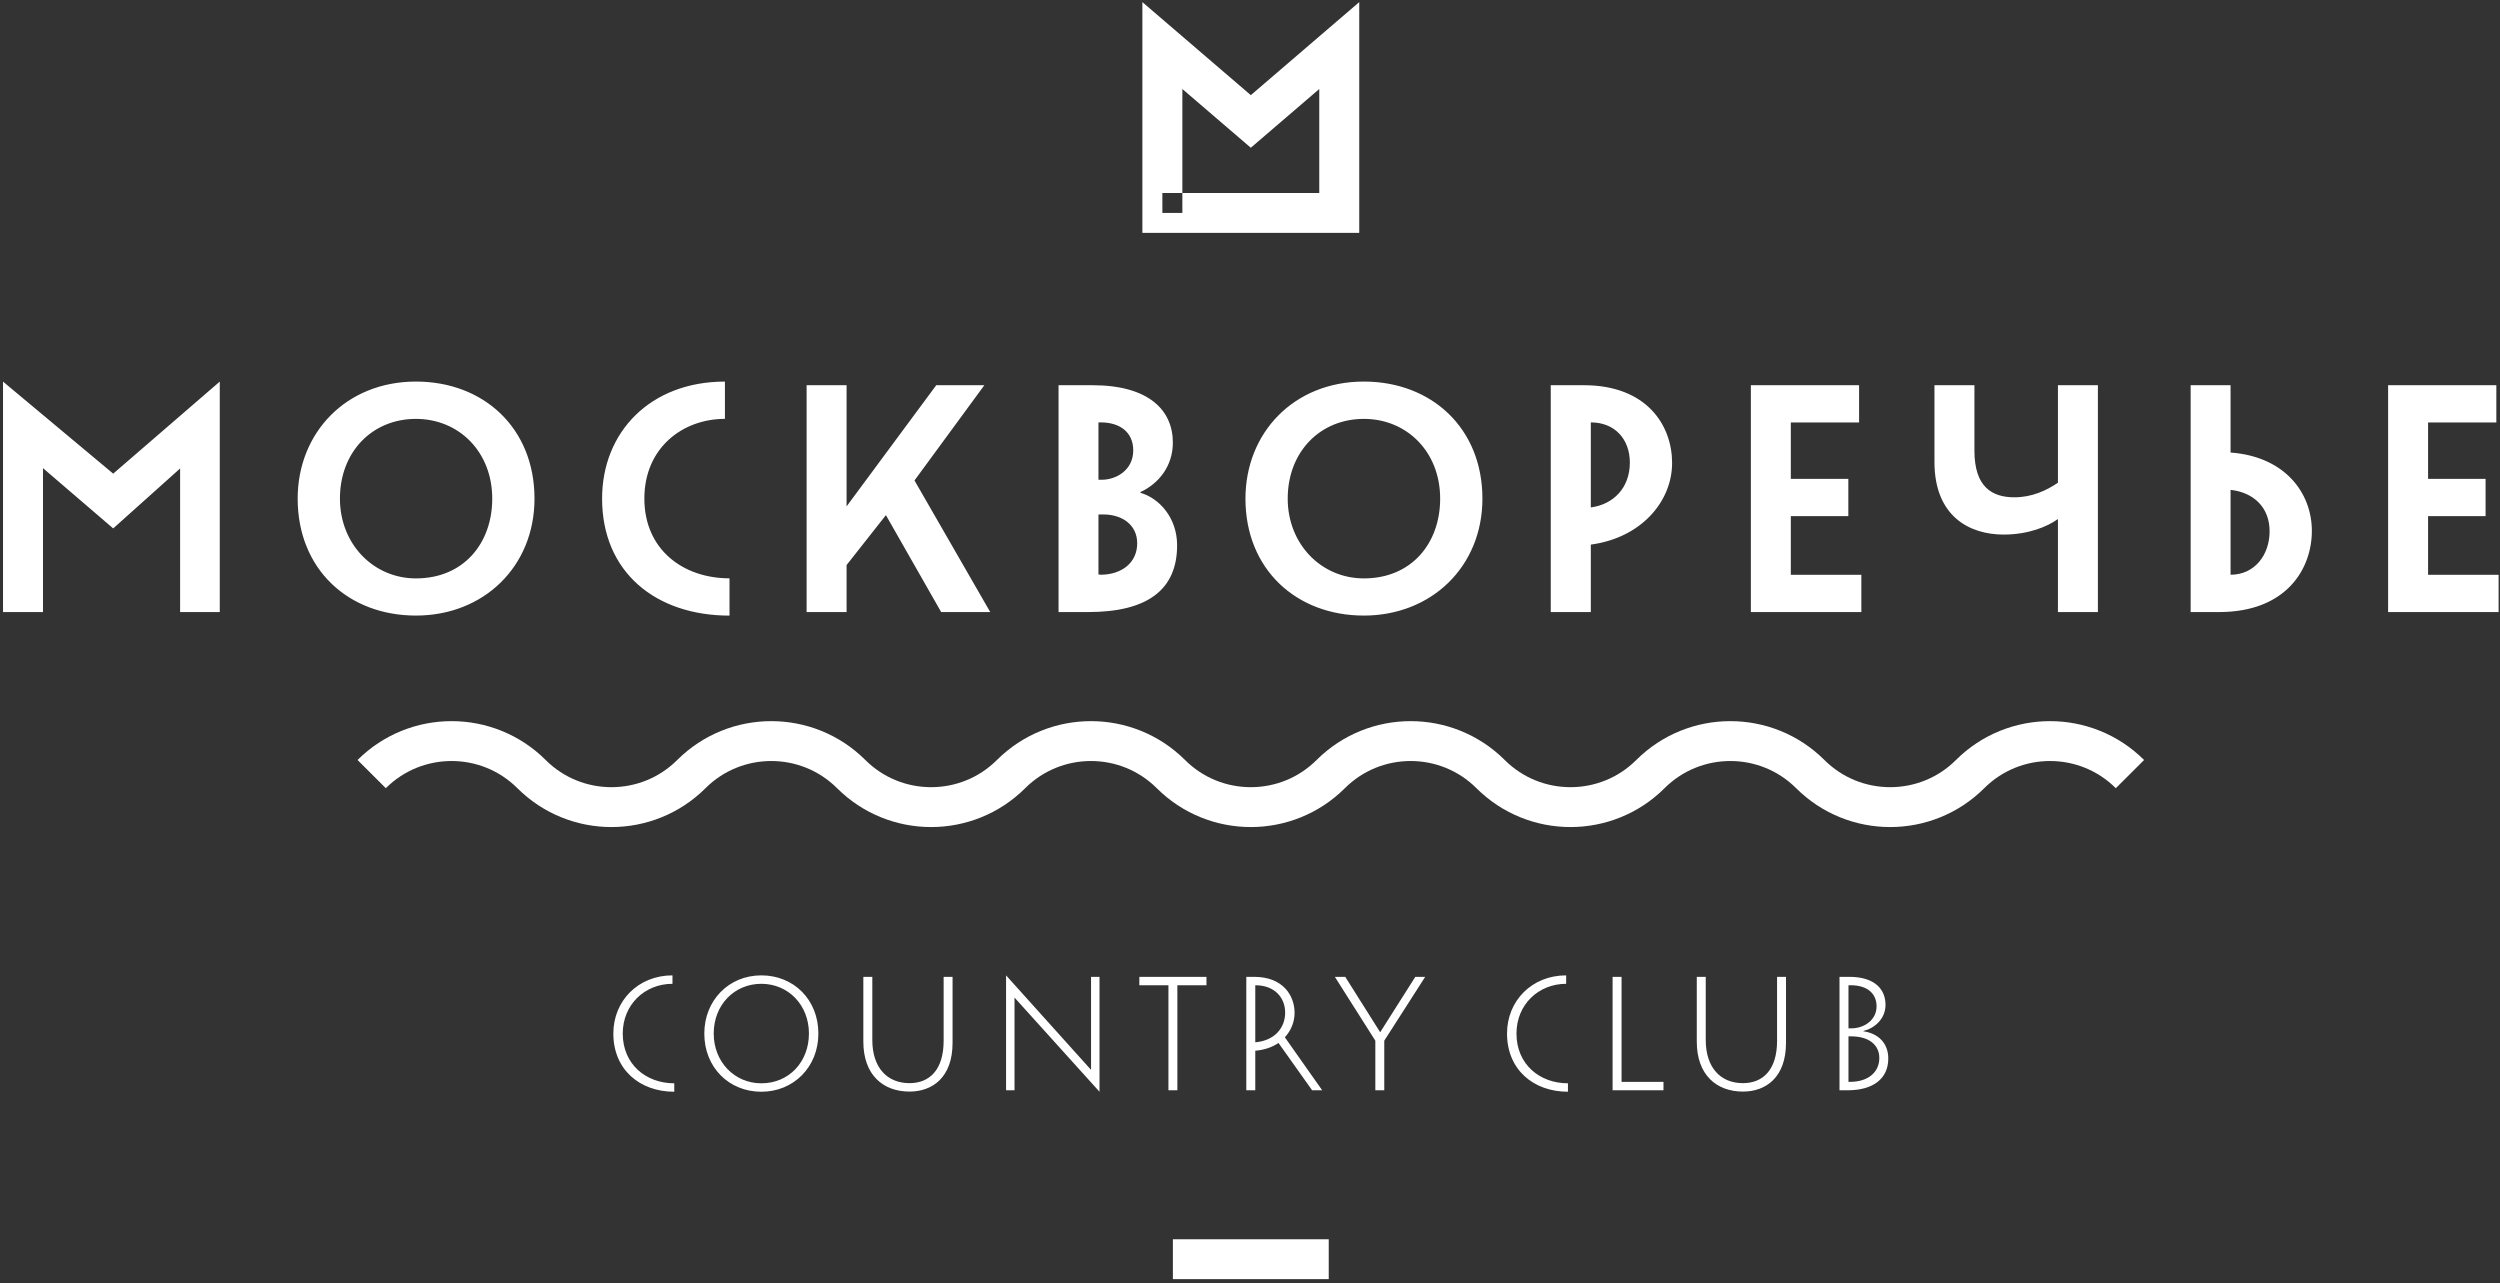 <svg width="448" height="230" viewBox="0 0 448 230" fill="none" xmlns="http://www.w3.org/2000/svg">
<rect x="0" y="0" width="448" height="230" fill="#333333" stroke="none"/>
<path fill-rule="evenodd" clip-rule="evenodd" d="M211.879 38.155H208.297V34.582L211.879 34.582V38.155ZM211.879 34.582L236.412 34.582V15.95L224.145 26.477L211.879 15.95V34.582ZM243.576 41.727H208.297H204.715V0.378L224.146 17.051L243.576 0.377V41.727ZM20.285 84.878L0.541 68.381V109.678H7.703V83.892L20.285 94.692L32.276 83.949V109.678H39.382V68.381L20.285 84.878ZM120.829 195.639C114.627 195.639 109.911 191.659 109.911 185.211C109.911 179.344 114.363 174.786 120.508 174.786V176.298C115.558 176.298 111.596 180.015 111.596 185.211C111.596 190.702 115.736 194.128 120.829 194.128V195.639ZM136.433 174.786C142.229 174.786 146.653 179.142 146.653 185.211C146.653 191.195 142.229 195.639 136.433 195.639C130.636 195.639 126.212 191.283 126.212 185.211C126.212 179.316 130.551 174.786 136.433 174.786ZM136.433 194.128C141.412 194.128 144.961 190.265 144.961 185.211C144.961 180.071 141.234 176.298 136.433 176.298C131.596 176.298 127.898 180.071 127.898 185.211C127.898 190.294 131.625 194.128 136.433 194.128ZM170.7 186.867C170.7 193.082 167.087 195.611 162.983 195.611C158.239 195.611 154.711 192.617 154.711 186.665V175.049H156.319V186.374C156.319 191.312 158.965 194.1 162.983 194.1C166.568 194.1 169.1 191.716 169.1 186.52V175.049H170.7V186.867ZM181.802 178.766V195.376H180.287V174.786L195.515 191.716V175.049H197.03V195.639L181.802 178.766ZM204.17 175.049H216.198V176.556H210.984V195.376H209.384V176.556H204.17V175.049ZM223.338 195.376V175.049H224.739C229.981 175.049 231.987 178.475 231.987 181.494C231.987 183.062 231.404 184.633 230.244 185.881L236.937 195.376H235.131L229.106 186.896C227.997 187.651 226.631 188.144 224.946 188.29V195.376H223.338ZM224.946 186.779C228.352 186.491 230.301 184.253 230.301 181.465C230.301 178.823 228.466 176.556 224.946 176.556V186.779ZM248.061 186.491V195.376H246.46V186.491L239.206 175.049H241.069L247.328 184.98L253.623 175.049H255.394L248.061 186.491ZM270.059 185.211C270.059 191.659 274.775 195.639 280.977 195.639V194.128C275.884 194.128 271.752 190.702 271.752 185.211C271.752 180.015 275.706 176.298 280.656 176.298V174.786C274.512 174.786 270.059 179.344 270.059 185.211ZM290.585 175.049H288.978V195.376H298.096V193.866H290.585V175.049ZM312.335 195.611C316.439 195.611 320.052 193.082 320.052 186.867V175.049H318.451V186.52C318.451 191.716 315.919 194.1 312.335 194.1C308.316 194.1 305.67 191.312 305.67 186.374V175.049H304.063V186.665C304.063 192.617 307.591 195.611 312.335 195.611ZM331.361 175.049H329.639V195.376H331.125C335.642 195.376 338.38 193.316 338.38 189.684C338.38 186.924 336.573 185.183 333.921 184.806V184.746C335.812 184.313 337.883 182.657 337.883 180.071C337.883 177.372 336.076 175.049 331.361 175.049ZM331.247 184.282V176.556H331.652C334.682 176.556 336.282 178.096 336.282 180.334C336.282 182.803 334.041 184.282 331.737 184.282H331.247ZM331.247 193.866V185.708H331.652C334.938 185.708 336.773 187.247 336.773 189.599C336.773 192.096 334.824 193.866 331.538 193.866H331.247ZM74.537 68.376C62.021 68.376 53.343 77.555 53.343 89.357C53.343 101.998 62.415 110.311 74.537 110.311C86.658 110.311 95.782 101.552 95.782 89.357C95.782 76.689 86.658 68.376 74.537 68.376ZM74.537 103.65C66.912 103.65 60.916 97.486 60.916 89.357C60.916 80.938 66.727 75.064 74.537 75.064C82.214 75.064 88.21 80.938 88.21 89.357C88.21 97.356 83.082 103.65 74.537 103.65ZM130.726 110.317C117.504 110.317 107.895 102.535 107.895 89.351C107.895 77.444 116.515 68.381 129.907 68.381V75.06C122.34 75.06 115.469 80.232 115.469 89.351C115.469 98.47 122.396 103.638 130.726 103.638V110.317ZM151.707 69.023H144.545V109.678H151.707V101.258L158.755 92.312L168.655 109.678H177.446L163.876 86.098L176.4 69.023H167.781L151.707 90.745V69.023ZM244.404 68.376C231.862 68.376 223.185 77.555 223.185 89.357C223.185 101.998 232.283 110.311 244.404 110.311C256.499 110.311 265.65 101.552 265.65 89.357C265.65 76.689 256.499 68.376 244.404 68.376ZM244.404 103.65C236.752 103.65 230.758 97.486 230.758 89.357C230.758 80.938 236.595 75.064 244.404 75.064C252.082 75.064 258.077 80.938 258.077 89.357C258.077 97.356 252.95 103.65 244.404 103.65ZM204.365 88.307V88.177C207.625 86.681 210.176 83.535 210.176 79.312C210.176 73.437 205.758 69.031 195.793 69.031H189.692V109.682H194.978C205.469 109.682 210.938 105.8 210.938 97.723C210.938 92.766 207.73 89.278 204.365 88.307ZM196.844 75.693H197.265C200.683 75.693 203.076 77.45 203.076 80.702C203.076 84.295 199.974 85.974 197.423 85.974H196.844V75.693ZM197.318 102.994L196.844 102.942V92.189H197.712C201.025 92.189 203.786 93.999 203.786 97.356C203.786 100.844 201.025 102.942 197.318 102.994ZM283.838 69.031H277.896V109.682H285.074V97.592C294.093 96.385 299.641 89.881 299.641 82.958C299.641 76.27 295.145 69.031 283.838 69.031ZM285.074 90.93V75.693C289.387 75.693 292.069 78.709 292.069 82.905C292.069 87.442 289.098 90.406 285.074 90.93ZM313.754 69.023H333.149V75.702H320.915V85.808H331.222V92.486H320.915V103H333.554V109.678H313.754V69.023ZM368.782 109.678H375.944V69.023H368.782V86.502C366.74 87.896 364.123 89.117 360.98 89.117C356.961 89.117 353.817 87.258 353.817 80.753V69.023H346.655V82.785C346.655 92.486 352.886 95.796 359.052 95.796C363.426 95.796 366.861 94.402 368.782 93.008V109.678ZM399.717 81.095V69.031H392.565V109.682H397.64C409.814 109.682 414.284 101.84 414.284 95.153C414.284 88.255 409.394 81.804 399.717 81.095ZM399.717 102.994V87.783C403.924 88.255 406.711 90.983 406.711 95.205C406.711 99.454 404.029 102.994 399.717 102.994ZM427.949 69.023H447.344V75.702H435.111V85.808H445.417V92.486H435.111V103H447.75V109.678H427.949V69.023ZM367.364 129.229C373.452 129.225 379.573 131.556 384.219 136.192L384.22 136.192L379.154 141.244C375.888 137.99 371.642 136.378 367.364 136.374C363.085 136.378 358.839 137.991 355.575 141.245C350.93 145.88 344.808 148.212 338.721 148.208C332.632 148.212 326.51 145.88 321.866 141.244C318.601 137.991 314.354 136.378 310.077 136.374C305.798 136.378 301.551 137.991 298.287 141.245C293.643 145.88 287.521 148.212 281.433 148.208C275.344 148.212 269.222 145.88 264.578 141.244C261.313 137.991 257.067 136.378 252.789 136.374C248.51 136.378 244.264 137.991 241 141.245C236.355 145.88 230.233 148.212 224.145 148.208C218.056 148.212 211.935 145.88 207.291 141.244C204.026 137.991 199.78 136.378 195.502 136.374C191.223 136.378 186.976 137.991 183.712 141.245C179.067 145.88 172.945 148.212 166.858 148.208C160.769 148.212 154.647 145.88 150.003 141.244C146.737 137.99 142.492 136.378 138.213 136.374C133.935 136.378 129.689 137.991 126.425 141.245C121.779 145.88 115.657 148.212 109.571 148.208C103.481 148.212 97.359 145.88 92.716 141.244C89.45 137.99 85.205 136.378 80.926 136.374C76.647 136.378 72.402 137.991 69.138 141.244L64.072 136.192C68.716 131.556 74.838 129.225 80.926 129.229C87.014 129.225 93.136 131.556 97.781 136.192C101.045 139.445 105.291 141.059 109.571 141.063C113.848 141.059 118.095 139.446 121.359 136.192C126.004 131.556 132.125 129.225 138.213 129.229C144.302 129.225 150.423 131.556 155.069 136.192C158.333 139.445 162.579 141.059 166.858 141.063C171.136 141.059 175.382 139.446 178.647 136.192C183.291 131.556 189.413 129.225 195.502 129.229C201.589 129.225 207.711 131.556 212.357 136.192C215.621 139.446 219.866 141.059 224.145 141.063C228.424 141.059 232.669 139.446 235.934 136.192C240.579 131.556 246.701 129.225 252.789 129.229C258.877 129.225 264.998 131.556 269.644 136.192C272.908 139.446 277.154 141.059 281.433 141.063C285.711 141.059 289.956 139.446 293.222 136.192C297.866 131.556 303.988 129.225 310.077 129.229C316.164 129.225 322.286 131.556 326.932 136.192C330.196 139.445 334.442 141.059 338.721 141.063C342.999 141.059 347.245 139.446 350.509 136.192C355.154 131.556 361.275 129.225 367.364 129.229ZM210.181 222.079V229.224H238.11V222.079H210.181Z" fill="white"/>
</svg>
